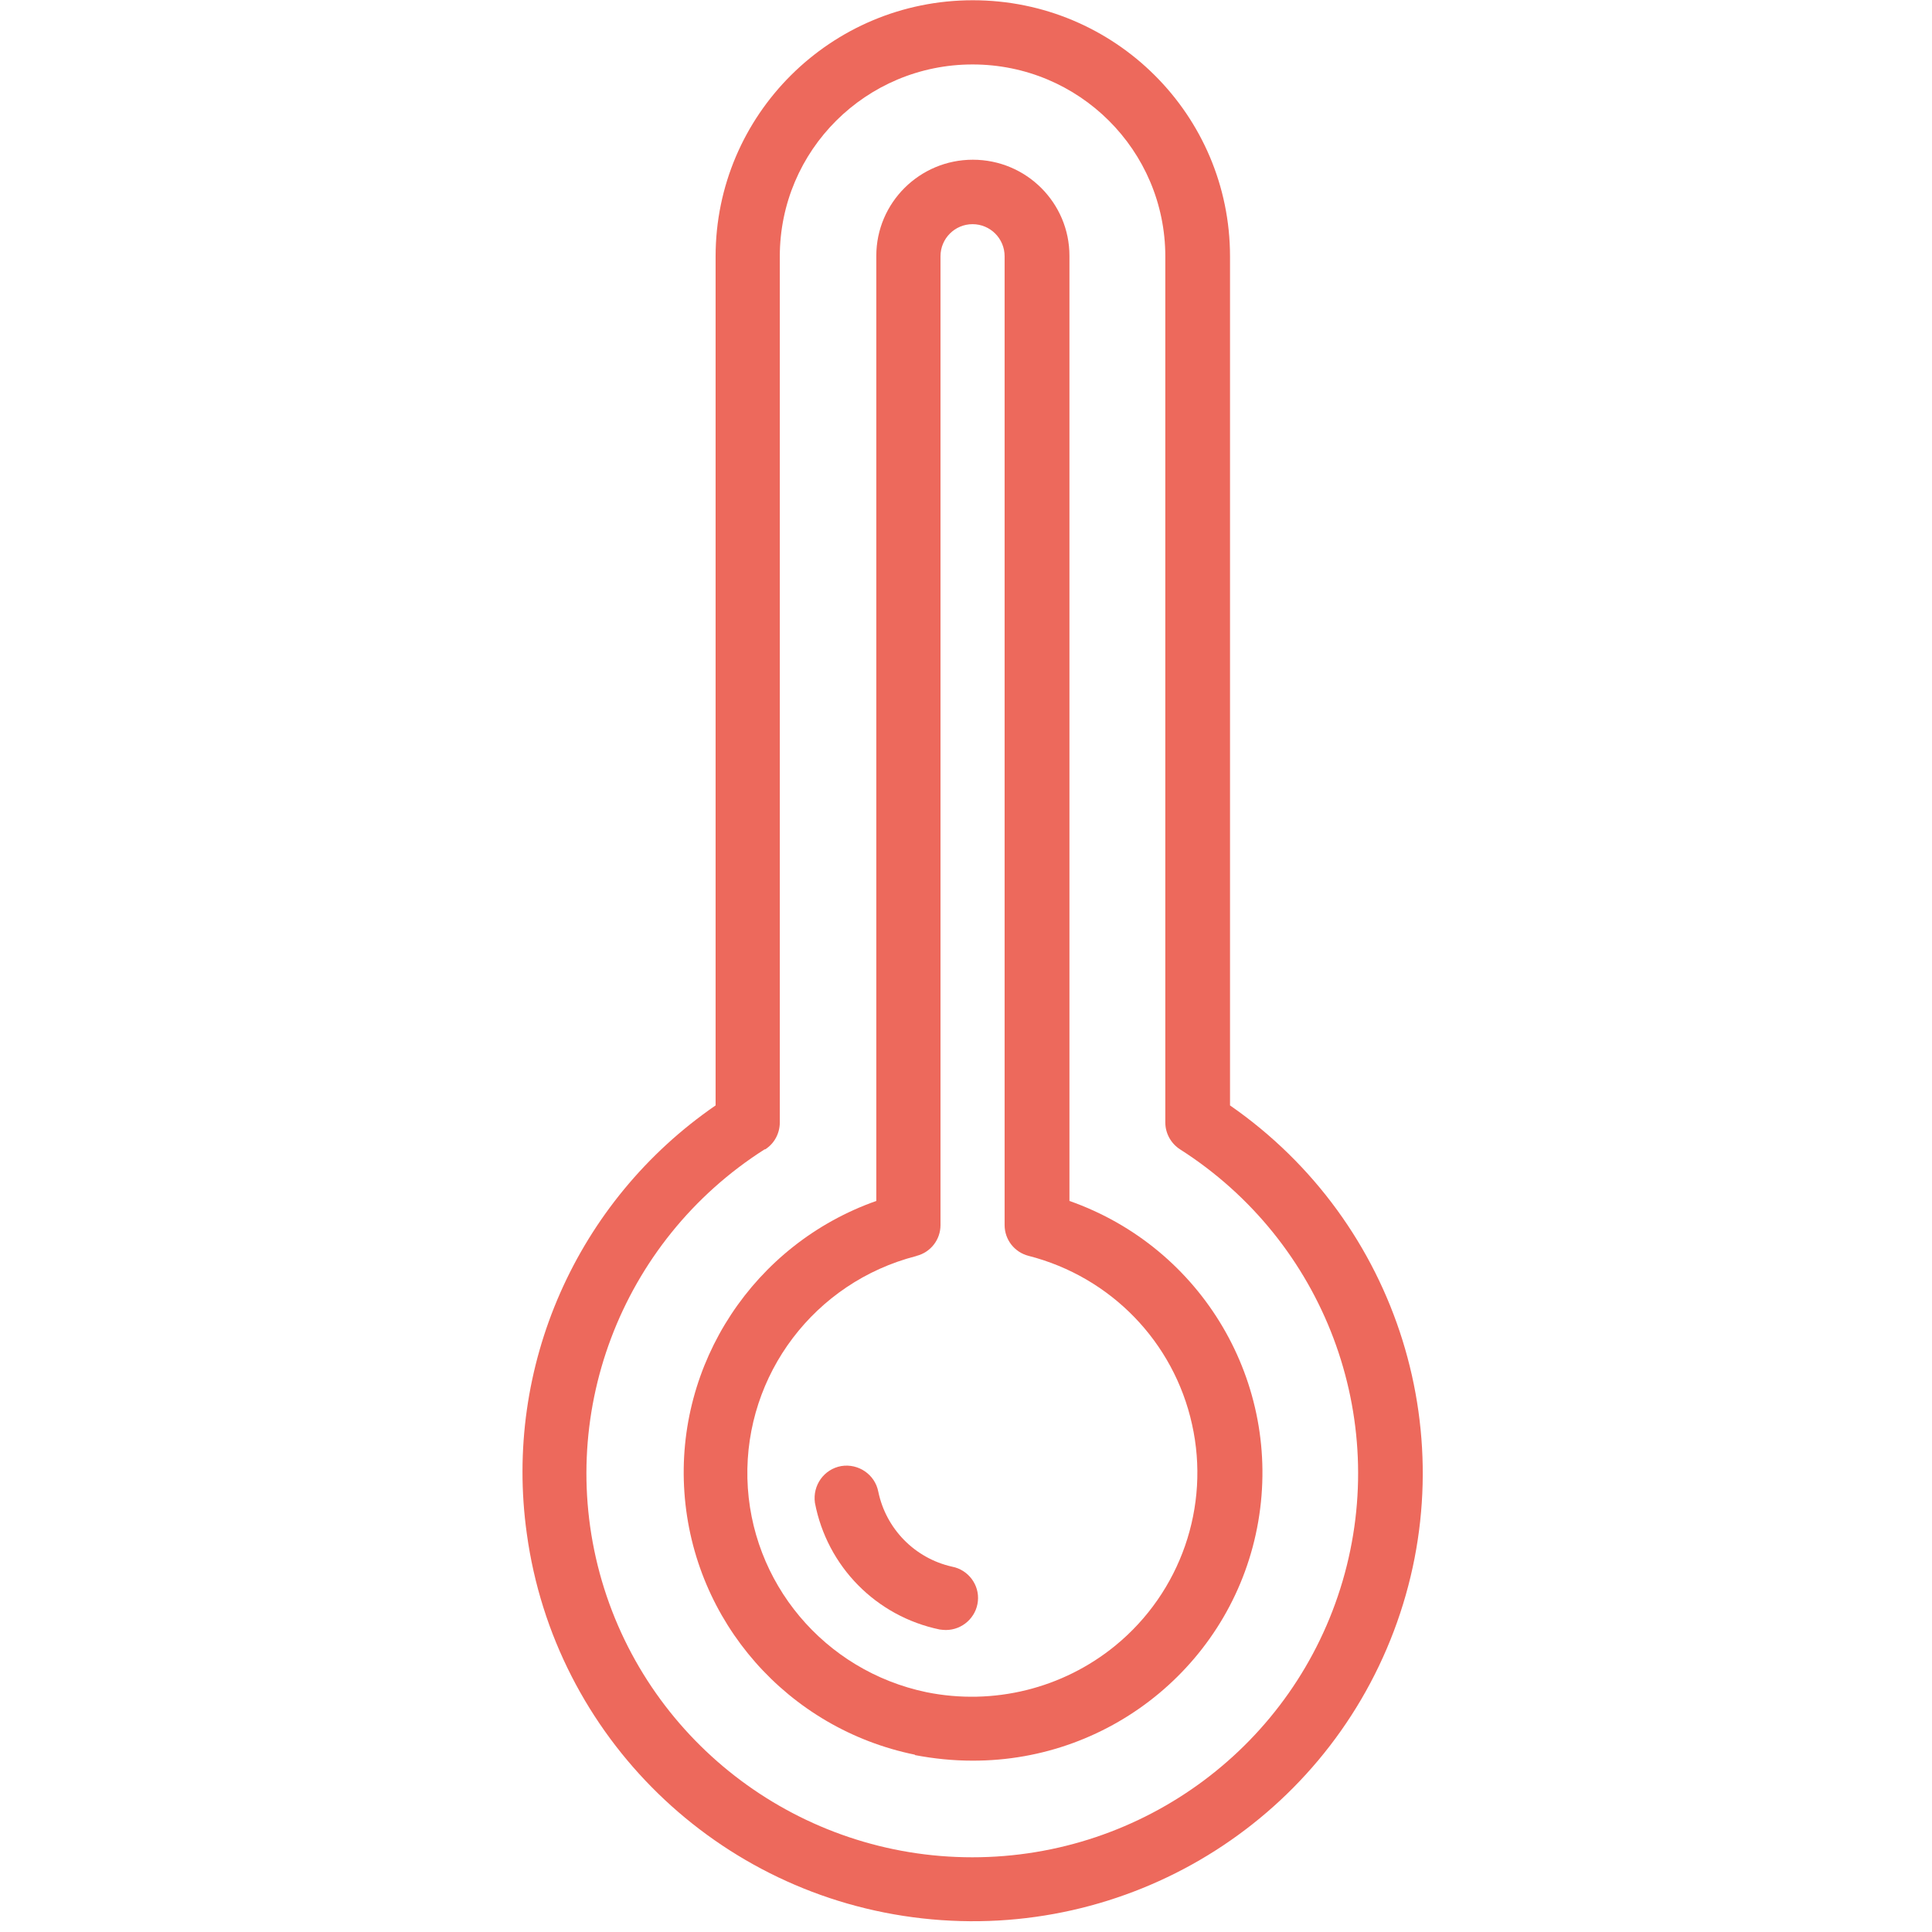 <?xml version="1.0" encoding="UTF-8"?>
<svg xmlns="http://www.w3.org/2000/svg" xmlns:xlink="http://www.w3.org/1999/xlink" width="28px" height="28px" viewBox="0 0 28 61" version="1.1">
<g id="surface1">
<path style=" stroke:none;fill-rule:nonzero;fill:rgb(92.941%,41.176%,36.078%);fill-opacity:1;" d="M 7.66 36.289 C 7.953 36.105 8.121 35.777 8.121 35.441 L 8.121 8.098 C 8.121 4.742 10.848 2.035 14.207 2.035 C 17.574 2.035 20.293 4.75 20.293 8.098 L 20.293 35.441 C 20.293 35.785 20.473 36.105 20.758 36.289 C 25.312 39.191 27.41 44.742 25.891 49.918 C 24.371 55.094 19.609 58.641 14.199 58.641 C 8.789 58.641 4.023 55.086 2.504 49.918 C 0.988 44.742 3.082 39.191 7.641 36.289 Z M 0.133 48.422 C 1.012 54.836 6.156 59.848 12.617 60.57 C 19.086 61.297 25.215 57.562 27.508 51.5 C 29.801 45.441 27.668 38.598 22.336 34.902 L 22.336 8.098 C 22.336 3.629 18.703 0.008 14.215 0.008 C 9.73 0.008 6.094 3.629 6.094 8.098 L 6.094 34.902 C 1.699 37.926 -0.605 43.156 0.133 48.422 Z M 0.133 48.422 "/>
<path style=" stroke:none;fill-rule:nonzero;fill:rgb(92.941%,41.176%,36.078%);fill-opacity:1;" d="M 12.441 39.652 C 12.883 39.539 13.195 39.141 13.195 38.68 L 13.195 8.09 C 13.195 7.531 13.648 7.078 14.207 7.078 C 14.766 7.078 15.219 7.531 15.219 8.09 L 15.219 38.68 C 15.219 39.141 15.531 39.539 15.977 39.652 C 18.57 40.316 20.562 42.367 21.137 44.973 C 21.715 47.562 20.781 50.27 18.711 51.961 C 17.051 53.316 14.867 53.855 12.758 53.43 C 9.523 52.758 7.18 49.961 7.098 46.68 C 7.02 43.395 9.223 40.484 12.422 39.66 Z M 12.387 55.414 C 12.98 55.527 13.586 55.59 14.199 55.59 C 18.652 55.605 22.473 52.414 23.227 48.043 C 23.98 43.672 21.469 39.395 17.266 37.918 L 17.266 8.078 C 17.266 6.406 15.906 5.043 14.215 5.043 C 12.539 5.043 11.168 6.398 11.168 8.078 L 11.168 37.918 C 7.305 39.281 4.824 43.051 5.109 47.121 C 5.395 51.199 8.371 54.582 12.387 55.402 Z M 12.387 55.414 "/>
<path style=" stroke:none;fill-rule:nonzero;fill:rgb(92.941%,41.176%,36.078%);fill-opacity:1;" d="M 13.168 51.449 C 13.23 51.457 13.301 51.465 13.363 51.465 C 13.887 51.465 14.324 51.066 14.375 50.555 C 14.43 50.043 14.074 49.562 13.559 49.465 C 12.379 49.199 11.473 48.27 11.23 47.094 C 11.125 46.555 10.602 46.199 10.059 46.289 C 9.516 46.387 9.152 46.898 9.23 47.449 C 9.613 49.457 11.16 51.031 13.168 51.449 Z M 13.168 51.449 "/>
</g>
</svg>
